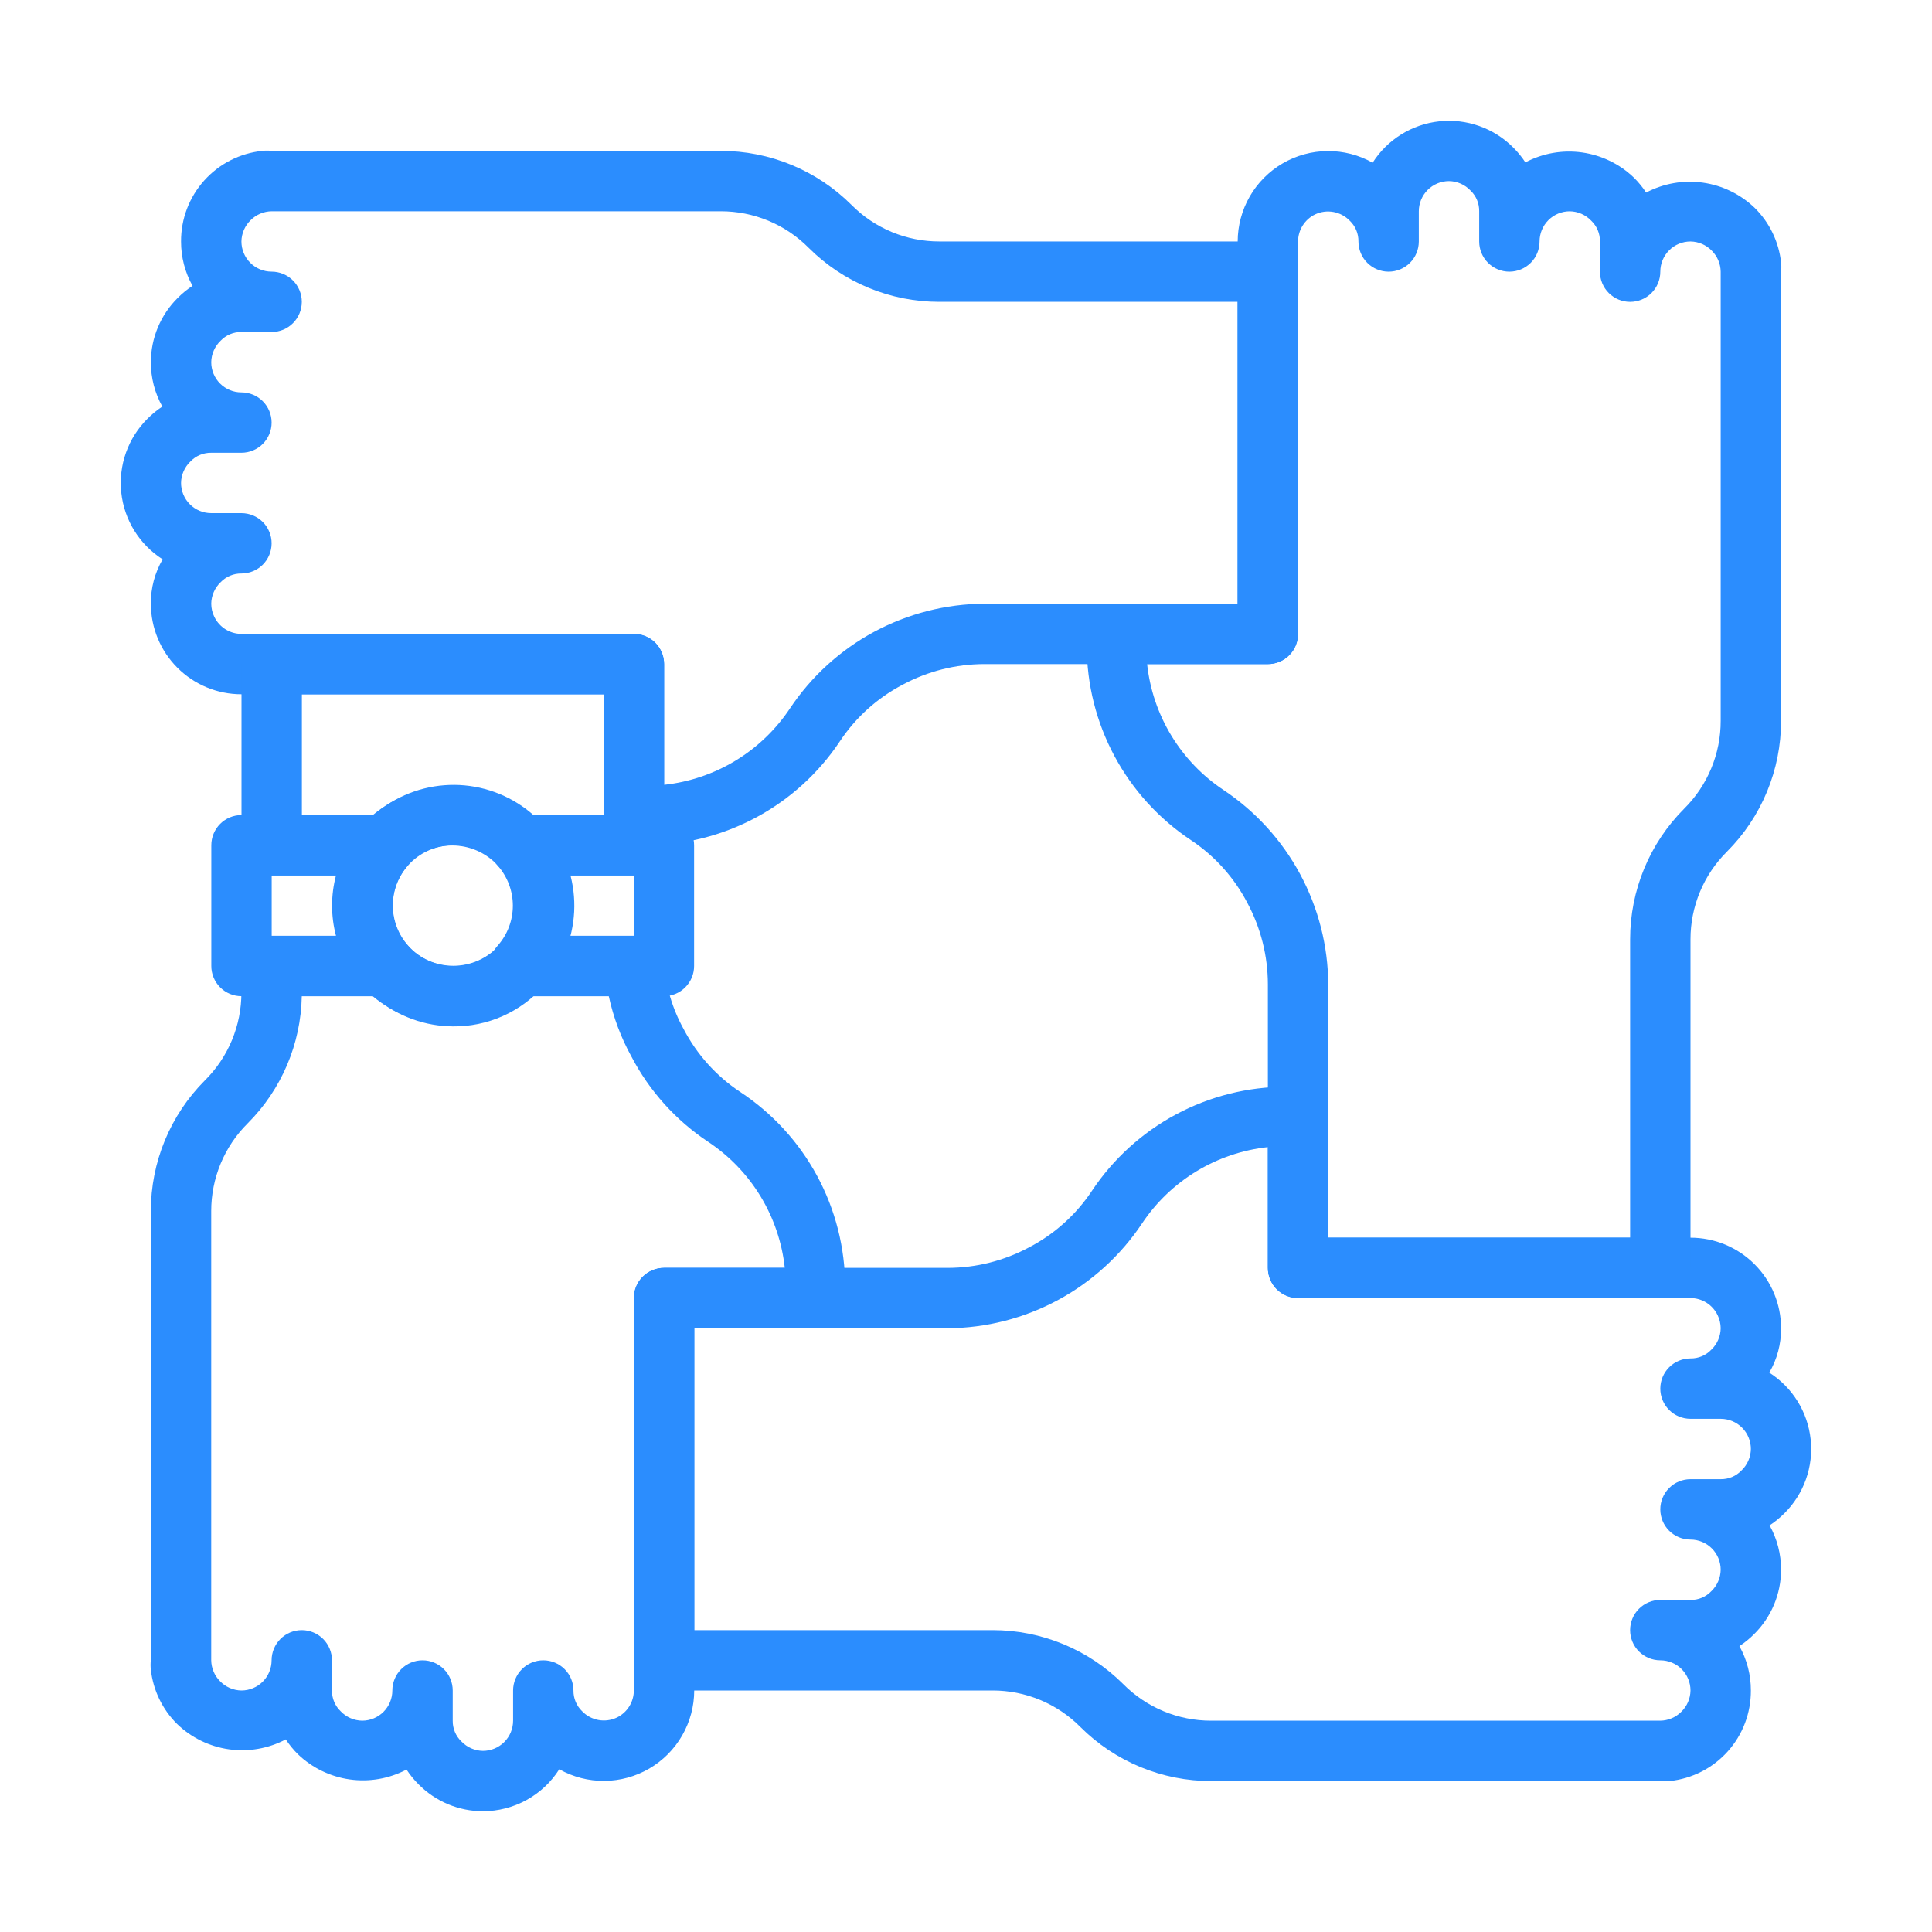 <svg width="160" height="160" viewBox="0 0 160 160" fill="none" xmlns="http://www.w3.org/2000/svg">
    <path d="M137.5 147.5H100.3C98.29 147.502 96.3 147.107 94.442 146.339C92.585 145.572 90.897 144.445 89.475 143.025C88.523 142.065 87.389 141.303 86.141 140.784C84.892 140.264 83.552 139.998 82.2 140H55C54.337 140 53.701 139.737 53.232 139.268C52.763 138.799 52.5 138.163 52.5 137.5V107.5C52.5 106.837 52.763 106.201 53.232 105.732C53.701 105.263 54.337 105 55 105H78.475C80.831 104.998 83.149 104.414 85.225 103.3C87.325 102.206 89.114 100.597 90.425 98.625C92.189 95.971 94.583 93.795 97.392 92.29C100.201 90.786 103.338 89.999 106.525 90H107.5C108.163 90 108.799 90.263 109.268 90.732C109.737 91.201 110 91.837 110 92.5V102.5H140C141.989 102.5 143.897 103.29 145.303 104.697C146.71 106.103 147.5 108.011 147.5 110C147.513 111.291 147.176 112.56 146.525 113.675C147.474 114.28 148.275 115.09 148.868 116.047C149.461 117.003 149.831 118.081 149.951 119.199C150.071 120.318 149.938 121.45 149.561 122.51C149.184 123.571 148.574 124.533 147.775 125.325C147.402 125.7 146.992 126.035 146.55 126.325C147.177 127.448 147.504 128.714 147.5 130C147.499 130.991 147.302 131.971 146.92 132.885C146.538 133.799 145.979 134.628 145.275 135.325C144.902 135.7 144.492 136.035 144.05 136.325C144.677 137.448 145.004 138.714 145 140C145.01 141.862 144.327 143.661 143.084 145.047C141.841 146.433 140.127 147.308 138.275 147.5C138.018 147.531 137.757 147.531 137.5 147.5ZM57.5 135H82.2C84.21 134.998 86.2 135.393 88.058 136.161C89.915 136.928 91.603 138.055 93.025 139.475C93.977 140.435 95.111 141.197 96.359 141.716C97.608 142.236 98.948 142.502 100.3 142.5H137.5C138.147 142.491 138.766 142.231 139.225 141.775C139.466 141.546 139.658 141.27 139.791 140.966C139.924 140.661 139.995 140.333 140 140C140 139.337 139.737 138.701 139.268 138.232C138.799 137.763 138.163 137.5 137.5 137.5C136.837 137.5 136.201 137.237 135.732 136.768C135.263 136.299 135 135.663 135 135C135 134.337 135.263 133.701 135.732 133.232C136.201 132.763 136.837 132.5 137.5 132.5H140C140.322 132.505 140.642 132.444 140.939 132.319C141.236 132.194 141.503 132.009 141.725 131.775C141.966 131.546 142.158 131.27 142.291 130.966C142.424 130.661 142.495 130.333 142.5 130C142.5 129.337 142.237 128.701 141.768 128.232C141.299 127.763 140.663 127.5 140 127.5C139.337 127.5 138.701 127.237 138.232 126.768C137.763 126.299 137.5 125.663 137.5 125C137.5 124.337 137.763 123.701 138.232 123.232C138.701 122.763 139.337 122.5 140 122.5H142.5C142.822 122.505 143.142 122.444 143.439 122.319C143.736 122.194 144.003 122.009 144.225 121.775C144.466 121.546 144.658 121.27 144.791 120.966C144.924 120.661 144.995 120.333 145 120C145 119.337 144.737 118.701 144.268 118.232C143.799 117.763 143.163 117.5 142.5 117.5H140C139.337 117.5 138.701 117.237 138.232 116.768C137.763 116.299 137.5 115.663 137.5 115C137.5 114.337 137.763 113.701 138.232 113.232C138.701 112.763 139.337 112.5 140 112.5C140.322 112.505 140.642 112.444 140.939 112.319C141.236 112.194 141.503 112.009 141.725 111.775C141.966 111.546 142.158 111.27 142.291 110.966C142.424 110.661 142.495 110.333 142.5 110C142.498 109.628 142.412 109.26 142.25 108.925C142.047 108.5 141.729 108.14 141.331 107.888C140.932 107.636 140.471 107.501 140 107.5H107.5C106.837 107.5 106.201 107.237 105.732 106.768C105.263 106.299 105 105.663 105 105V95C102.905 95.226 100.885 95.909 99.084 97.002C97.282 98.095 95.743 99.571 94.575 101.325C92.807 103.979 90.414 106.157 87.607 107.67C84.799 109.182 81.664 109.983 78.475 110H57.5V135Z" fill="#2B8DFE"/>
    <path d="M137.5 107.498H107.5C106.837 107.498 106.201 107.234 105.732 106.766C105.263 106.297 105 105.661 105 104.998V81.523C104.998 79.167 104.414 76.848 103.3 74.773C102.206 72.673 100.597 70.884 98.625 69.573C95.971 67.808 93.795 65.415 92.29 62.606C90.786 59.797 89.999 56.66 90 53.473V52.498C90 51.835 90.263 51.199 90.732 50.73C91.201 50.261 91.837 49.998 92.5 49.998H102.5V19.998C102.502 18.69 102.847 17.405 103.499 16.271C104.151 15.137 105.089 14.194 106.218 13.534C107.348 12.874 108.63 12.522 109.938 12.511C111.247 12.5 112.535 12.832 113.675 13.473C114.28 12.524 115.09 11.723 116.047 11.13C117.003 10.537 118.081 10.167 119.199 10.047C120.318 9.927 121.45 10.06 122.51 10.437C123.571 10.813 124.533 11.424 125.325 12.223C125.7 12.595 126.035 13.006 126.325 13.448C127.768 12.685 129.415 12.398 131.032 12.627C132.648 12.856 134.15 13.59 135.325 14.723C135.7 15.095 136.035 15.506 136.325 15.948C137.768 15.185 139.415 14.898 141.032 15.127C142.648 15.356 144.15 16.09 145.325 17.223C146.543 18.43 147.311 20.018 147.5 21.723C147.531 21.98 147.531 22.24 147.5 22.498V59.698C147.502 61.708 147.107 63.698 146.339 65.555C145.572 67.413 144.445 69.101 143.025 70.523C142.065 71.475 141.303 72.609 140.784 73.857C140.264 75.106 139.998 76.445 140 77.798V104.998C140 105.661 139.737 106.297 139.268 106.766C138.799 107.234 138.163 107.498 137.5 107.498ZM110 102.498H135V77.798C134.998 75.788 135.393 73.797 136.161 71.94C136.928 70.083 138.055 68.395 139.475 66.973C140.435 66.02 141.197 64.887 141.716 63.638C142.236 62.39 142.502 61.05 142.5 59.698V22.498C142.491 21.851 142.231 21.232 141.775 20.773C141.546 20.532 141.27 20.34 140.966 20.206C140.661 20.073 140.333 20.002 140 19.998C139.337 19.998 138.701 20.261 138.232 20.73C137.763 21.199 137.5 21.835 137.5 22.498C137.5 23.161 137.237 23.797 136.768 24.266C136.299 24.734 135.663 24.998 135 24.998C134.337 24.998 133.701 24.734 133.232 24.266C132.763 23.797 132.5 23.161 132.5 22.498V19.998C132.505 19.676 132.444 19.356 132.319 19.059C132.194 18.762 132.009 18.494 131.775 18.273C131.546 18.032 131.27 17.84 130.966 17.706C130.661 17.573 130.333 17.502 130 17.498C129.337 17.498 128.701 17.761 128.232 18.23C127.763 18.699 127.5 19.335 127.5 19.998C127.5 20.661 127.237 21.297 126.768 21.766C126.299 22.234 125.663 22.498 125 22.498C124.337 22.498 123.701 22.234 123.232 21.766C122.763 21.297 122.5 20.661 122.5 19.998V17.498C122.505 17.176 122.444 16.856 122.319 16.559C122.194 16.262 122.009 15.994 121.775 15.773C121.546 15.532 121.27 15.339 120.966 15.206C120.661 15.073 120.333 15.002 120 14.998C119.337 14.998 118.701 15.261 118.232 15.73C117.763 16.199 117.5 16.835 117.5 17.498V19.998C117.5 20.661 117.237 21.297 116.768 21.766C116.299 22.234 115.663 22.498 115 22.498C114.337 22.498 113.701 22.234 113.232 21.766C112.763 21.297 112.5 20.661 112.5 19.998C112.505 19.676 112.444 19.356 112.319 19.059C112.194 18.762 112.009 18.494 111.775 18.273C111.413 17.9 110.945 17.649 110.434 17.555C109.923 17.461 109.396 17.529 108.925 17.748C108.5 17.95 108.14 18.269 107.888 18.667C107.636 19.065 107.501 19.527 107.5 19.998V52.498C107.5 53.161 107.237 53.797 106.768 54.266C106.299 54.734 105.663 54.998 105 54.998H95C95.226 57.093 95.909 59.113 97.002 60.914C98.095 62.716 99.571 64.255 101.325 65.423C103.979 67.191 106.157 69.584 107.67 72.391C109.182 75.198 109.983 78.334 110 81.523V102.498Z" fill="#2B8DFE"/>
    <path d="M53.469 69.996H52.494C51.831 69.996 51.195 69.733 50.726 69.264C50.257 68.795 49.994 68.159 49.994 67.496V57.496H19.994C18.005 57.496 16.097 56.706 14.691 55.3C13.284 53.893 12.494 51.985 12.494 49.996C12.481 48.706 12.818 47.436 13.469 46.321C12.52 45.716 11.719 44.906 11.126 43.95C10.533 42.993 10.163 41.916 10.043 40.797C9.923 39.678 10.056 38.546 10.433 37.486C10.809 36.426 11.42 35.464 12.219 34.671C12.592 34.297 13.002 33.961 13.444 33.671C12.817 32.548 12.49 31.282 12.494 29.996C12.495 29.006 12.692 28.025 13.074 27.111C13.456 26.197 14.015 25.368 14.719 24.671C15.092 24.297 15.502 23.961 15.944 23.671C15.317 22.548 14.99 21.282 14.994 19.996C14.984 18.134 15.667 16.335 16.91 14.949C18.153 13.563 19.867 12.689 21.719 12.496C21.976 12.465 22.236 12.465 22.494 12.496H59.694C61.704 12.495 63.694 12.889 65.552 13.657C67.409 14.425 69.097 15.551 70.519 16.971C71.471 17.931 72.605 18.693 73.853 19.213C75.102 19.732 76.442 19.998 77.794 19.996H104.994C105.657 19.996 106.293 20.26 106.762 20.728C107.231 21.197 107.494 21.833 107.494 22.496V52.496C107.494 53.159 107.231 53.795 106.762 54.264C106.293 54.733 105.657 54.996 104.994 54.996H81.519C79.163 54.998 76.844 55.582 74.769 56.696C72.669 57.791 70.88 59.399 69.569 61.371C67.805 64.025 65.411 66.201 62.602 67.706C59.793 69.211 56.656 69.998 53.469 69.996ZM22.494 44.996C22.494 45.659 22.23 46.295 21.762 46.764C21.293 47.233 20.657 47.496 19.994 47.496C19.672 47.491 19.352 47.553 19.055 47.678C18.758 47.802 18.491 47.987 18.269 48.221C18.028 48.451 17.836 48.726 17.703 49.031C17.57 49.335 17.498 49.664 17.494 49.996C17.496 50.369 17.581 50.736 17.744 51.071C17.947 51.497 18.265 51.856 18.663 52.108C19.061 52.36 19.523 52.495 19.994 52.496H52.494C53.157 52.496 53.793 52.76 54.262 53.228C54.73 53.697 54.994 54.333 54.994 54.996V64.996C57.089 64.77 59.109 64.087 60.91 62.994C62.712 61.901 64.251 60.425 65.419 58.671C67.187 56.018 69.58 53.839 72.387 52.326C75.195 50.814 78.33 50.014 81.519 49.996H102.494V24.996H77.794C75.784 24.998 73.794 24.604 71.936 23.836C70.079 23.068 68.391 21.942 66.969 20.521C66.017 19.561 64.883 18.799 63.635 18.28C62.386 17.761 61.046 17.494 59.694 17.496H22.494C21.847 17.506 21.228 17.765 20.769 18.221C20.528 18.451 20.336 18.726 20.203 19.031C20.07 19.335 19.998 19.664 19.994 19.996C19.994 20.659 20.257 21.295 20.726 21.764C21.195 22.233 21.831 22.496 22.494 22.496C23.157 22.496 23.793 22.76 24.262 23.228C24.73 23.697 24.994 24.333 24.994 24.996C24.994 25.659 24.73 26.295 24.262 26.764C23.793 27.233 23.157 27.496 22.494 27.496H19.994C19.672 27.491 19.352 27.553 19.055 27.677C18.758 27.802 18.491 27.988 18.269 28.221C18.028 28.451 17.836 28.726 17.703 29.031C17.57 29.335 17.498 29.664 17.494 29.996C17.494 30.659 17.757 31.295 18.226 31.764C18.695 32.233 19.331 32.496 19.994 32.496C20.657 32.496 21.293 32.76 21.762 33.228C22.23 33.697 22.494 34.333 22.494 34.996C22.494 35.659 22.23 36.295 21.762 36.764C21.293 37.233 20.657 37.496 19.994 37.496H17.494C17.172 37.491 16.852 37.553 16.555 37.678C16.258 37.802 15.991 37.987 15.769 38.221C15.528 38.451 15.336 38.726 15.203 39.031C15.069 39.335 14.998 39.664 14.994 39.996C14.994 40.659 15.257 41.295 15.726 41.764C16.195 42.233 16.831 42.496 17.494 42.496H19.994C20.657 42.496 21.293 42.76 21.762 43.228C22.23 43.697 22.494 44.333 22.494 44.996Z" fill="#2B8DFE"/>
    <path d="M52.5 72.5H43.075C42.72 72.499 42.369 72.424 42.046 72.277C41.723 72.13 41.434 71.917 41.2 71.65C40.72 71.135 40.14 70.725 39.495 70.444C38.85 70.163 38.154 70.018 37.45 70.018C36.746 70.018 36.05 70.163 35.405 70.444C34.76 70.725 34.18 71.135 33.7 71.65C33.466 71.917 33.177 72.13 32.854 72.277C32.531 72.424 32.18 72.499 31.825 72.5H22.5C21.837 72.5 21.201 72.237 20.732 71.768C20.263 71.299 20 70.663 20 70V55C20 54.337 20.263 53.701 20.732 53.232C21.201 52.763 21.837 52.5 22.5 52.5H52.5C53.163 52.5 53.799 52.763 54.268 53.232C54.737 53.701 55 54.337 55 55V70C55 70.663 54.737 71.299 54.268 71.768C53.799 72.237 53.163 72.5 52.5 72.5ZM44.125 67.5H50V57.5H25V67.5H30.875C32.735 65.95 35.079 65.102 37.5 65.102C39.921 65.102 42.265 65.95 44.125 67.5Z" fill="#2B8DFE"/>
    <path d="M39.992 150C39.002 149.999 38.021 149.802 37.107 149.42C36.193 149.038 35.364 148.479 34.667 147.775C34.292 147.402 33.957 146.992 33.667 146.55C32.223 147.309 30.577 147.594 28.962 147.365C27.346 147.136 25.844 146.405 24.667 145.275C24.293 144.902 23.957 144.492 23.667 144.05C22.224 144.812 20.577 145.099 18.961 144.871C17.345 144.642 15.842 143.908 14.667 142.775C13.449 141.568 12.681 139.98 12.492 138.275C12.461 138.018 12.461 137.757 12.492 137.5V100.3C12.491 98.29 12.885 96.3 13.653 94.442C14.421 92.585 15.547 90.897 16.967 89.475C17.928 88.523 18.689 87.389 19.209 86.141C19.728 84.892 19.994 83.552 19.992 82.2V80C19.992 79.337 20.256 78.701 20.724 78.232C21.193 77.763 21.829 77.5 22.492 77.5H31.917C32.272 77.501 32.623 77.576 32.946 77.723C33.27 77.87 33.558 78.083 33.792 78.35C34.272 78.865 34.852 79.275 35.498 79.556C36.143 79.837 36.839 79.982 37.542 79.982C38.246 79.982 38.942 79.837 39.587 79.556C40.232 79.275 40.813 78.865 41.292 78.35C41.527 78.083 41.815 77.87 42.138 77.723C42.462 77.576 42.812 77.501 43.167 77.5H52.492C53.118 77.498 53.722 77.73 54.185 78.151C54.648 78.572 54.936 79.152 54.992 79.775C55.134 81.688 55.688 83.547 56.617 85.225C57.712 87.325 59.32 89.114 61.292 90.425C63.96 92.181 66.151 94.57 67.669 97.38C69.187 100.189 69.985 103.332 69.992 106.525V107.5C69.992 108.163 69.729 108.799 69.26 109.268C68.791 109.737 68.155 110 67.492 110H57.492V140C57.49 141.308 57.146 142.593 56.493 143.727C55.841 144.861 54.904 145.804 53.774 146.464C52.644 147.123 51.362 147.476 50.054 147.487C48.746 147.498 47.458 147.166 46.317 146.525C45.64 147.589 44.706 148.466 43.6 149.073C42.495 149.681 41.254 149.999 39.992 150ZM37.492 140V142.5C37.487 142.822 37.549 143.142 37.674 143.439C37.798 143.736 37.984 144.003 38.217 144.225C38.447 144.466 38.722 144.658 39.027 144.791C39.331 144.924 39.66 144.995 39.992 145C40.655 145 41.291 144.737 41.76 144.268C42.229 143.799 42.492 143.163 42.492 142.5V140C42.492 139.337 42.756 138.701 43.224 138.232C43.693 137.763 44.329 137.5 44.992 137.5C45.655 137.5 46.291 137.763 46.76 138.232C47.229 138.701 47.492 139.337 47.492 140C47.487 140.322 47.549 140.642 47.674 140.939C47.798 141.236 47.984 141.503 48.217 141.725C48.579 142.098 49.048 142.349 49.559 142.443C50.069 142.537 50.597 142.469 51.067 142.25C51.493 142.047 51.852 141.729 52.104 141.331C52.356 140.932 52.491 140.471 52.492 140V107.5C52.492 106.837 52.756 106.201 53.224 105.732C53.693 105.263 54.329 105 54.992 105H64.992C64.766 102.905 64.083 100.885 62.99 99.084C61.897 97.282 60.421 95.743 58.667 94.575C55.978 92.794 53.785 90.359 52.292 87.5C51.427 85.933 50.795 84.249 50.417 82.5H44.117C42.257 84.05 39.913 84.898 37.492 84.898C35.072 84.898 32.727 84.05 30.867 82.5H24.992C24.917 86.455 23.313 90.227 20.517 93.025C19.557 93.977 18.795 95.111 18.276 96.359C17.757 97.608 17.49 98.948 17.492 100.3V137.5C17.502 138.147 17.761 138.766 18.217 139.225C18.447 139.466 18.722 139.658 19.027 139.791C19.331 139.924 19.66 139.995 19.992 140C20.655 140 21.291 139.737 21.76 139.268C22.229 138.799 22.492 138.163 22.492 137.5C22.492 136.837 22.756 136.201 23.224 135.732C23.693 135.263 24.329 135 24.992 135C25.655 135 26.291 135.263 26.76 135.732C27.229 136.201 27.492 136.837 27.492 137.5V140C27.487 140.322 27.549 140.642 27.674 140.939C27.798 141.236 27.984 141.503 28.217 141.725C28.447 141.966 28.722 142.158 29.027 142.291C29.331 142.424 29.66 142.495 29.992 142.5C30.655 142.5 31.291 142.237 31.76 141.768C32.229 141.299 32.492 140.663 32.492 140C32.492 139.337 32.756 138.701 33.224 138.232C33.693 137.763 34.329 137.5 34.992 137.5C35.655 137.5 36.291 137.763 36.76 138.232C37.229 138.701 37.492 139.337 37.492 140Z" fill="#2B8DFE"/>
    <path d="M37.509 85C35.221 84.988 33.007 84.191 31.235 82.743C29.463 81.296 28.242 79.284 27.774 77.045C27.306 74.806 27.62 72.473 28.664 70.438C29.708 68.402 31.418 66.785 33.51 65.858C35.601 64.931 37.947 64.749 40.157 65.342C42.366 65.936 44.306 67.269 45.651 69.12C46.996 70.97 47.666 73.226 47.55 75.511C47.433 77.796 46.536 79.971 45.009 81.675C44.07 82.734 42.914 83.579 41.62 84.153C40.326 84.727 38.924 85.016 37.509 85ZM37.509 70C36.811 70.001 36.121 70.149 35.484 70.433C34.847 70.718 34.276 71.132 33.809 71.65C32.986 72.567 32.532 73.755 32.532 74.987C32.532 76.219 32.986 77.408 33.809 78.325C34.278 78.857 34.855 79.283 35.502 79.575C36.148 79.867 36.849 80.018 37.559 80.018C38.268 80.018 38.969 79.867 39.616 79.575C40.263 79.283 40.84 78.857 41.309 78.325C42.131 77.408 42.586 76.219 42.586 74.987C42.586 73.755 42.131 72.567 41.309 71.65C40.83 71.119 40.243 70.697 39.588 70.413C38.932 70.128 38.223 69.987 37.509 70Z" fill="#2B8DFE"/>
    <path d="M31.925 82.5H20C19.337 82.5 18.701 82.237 18.232 81.768C17.763 81.299 17.5 80.663 17.5 80V70C17.5 69.337 17.763 68.701 18.232 68.232C18.701 67.763 19.337 67.5 20 67.5H31.925C32.408 67.501 32.88 67.642 33.285 67.906C33.69 68.17 34.009 68.546 34.205 68.987C34.401 69.429 34.464 69.918 34.388 70.395C34.312 70.872 34.099 71.316 33.775 71.675C32.96 72.591 32.509 73.774 32.509 75C32.509 76.226 32.96 77.409 33.775 78.325C34.099 78.684 34.312 79.128 34.388 79.605C34.464 80.082 34.401 80.571 34.205 81.013C34.009 81.454 33.69 81.83 33.285 82.094C32.88 82.358 32.408 82.499 31.925 82.5ZM22.5 77.5H27.825C27.392 75.862 27.392 74.138 27.825 72.5H22.5V77.5Z" fill="#2B8DFE"/>
    <path d="M54.982 82.5H43.057C42.574 82.499 42.101 82.358 41.697 82.094C41.292 81.83 40.972 81.454 40.777 81.013C40.581 80.571 40.518 80.082 40.594 79.605C40.67 79.128 40.883 78.684 41.207 78.325C42.022 77.409 42.472 76.226 42.472 75C42.472 73.774 42.022 72.591 41.207 71.675C40.883 71.316 40.67 70.872 40.594 70.395C40.518 69.918 40.581 69.429 40.777 68.987C40.972 68.546 41.292 68.17 41.697 67.906C42.101 67.642 42.574 67.501 43.057 67.5H54.982C55.645 67.5 56.281 67.763 56.749 68.232C57.218 68.701 57.482 69.337 57.482 70V80C57.482 80.663 57.218 81.299 56.749 81.768C56.281 82.237 55.645 82.5 54.982 82.5ZM47.157 77.5H52.482V72.5H47.157C47.59 74.138 47.59 75.862 47.157 77.5Z" fill="#2B8DFE"/>
</svg>
